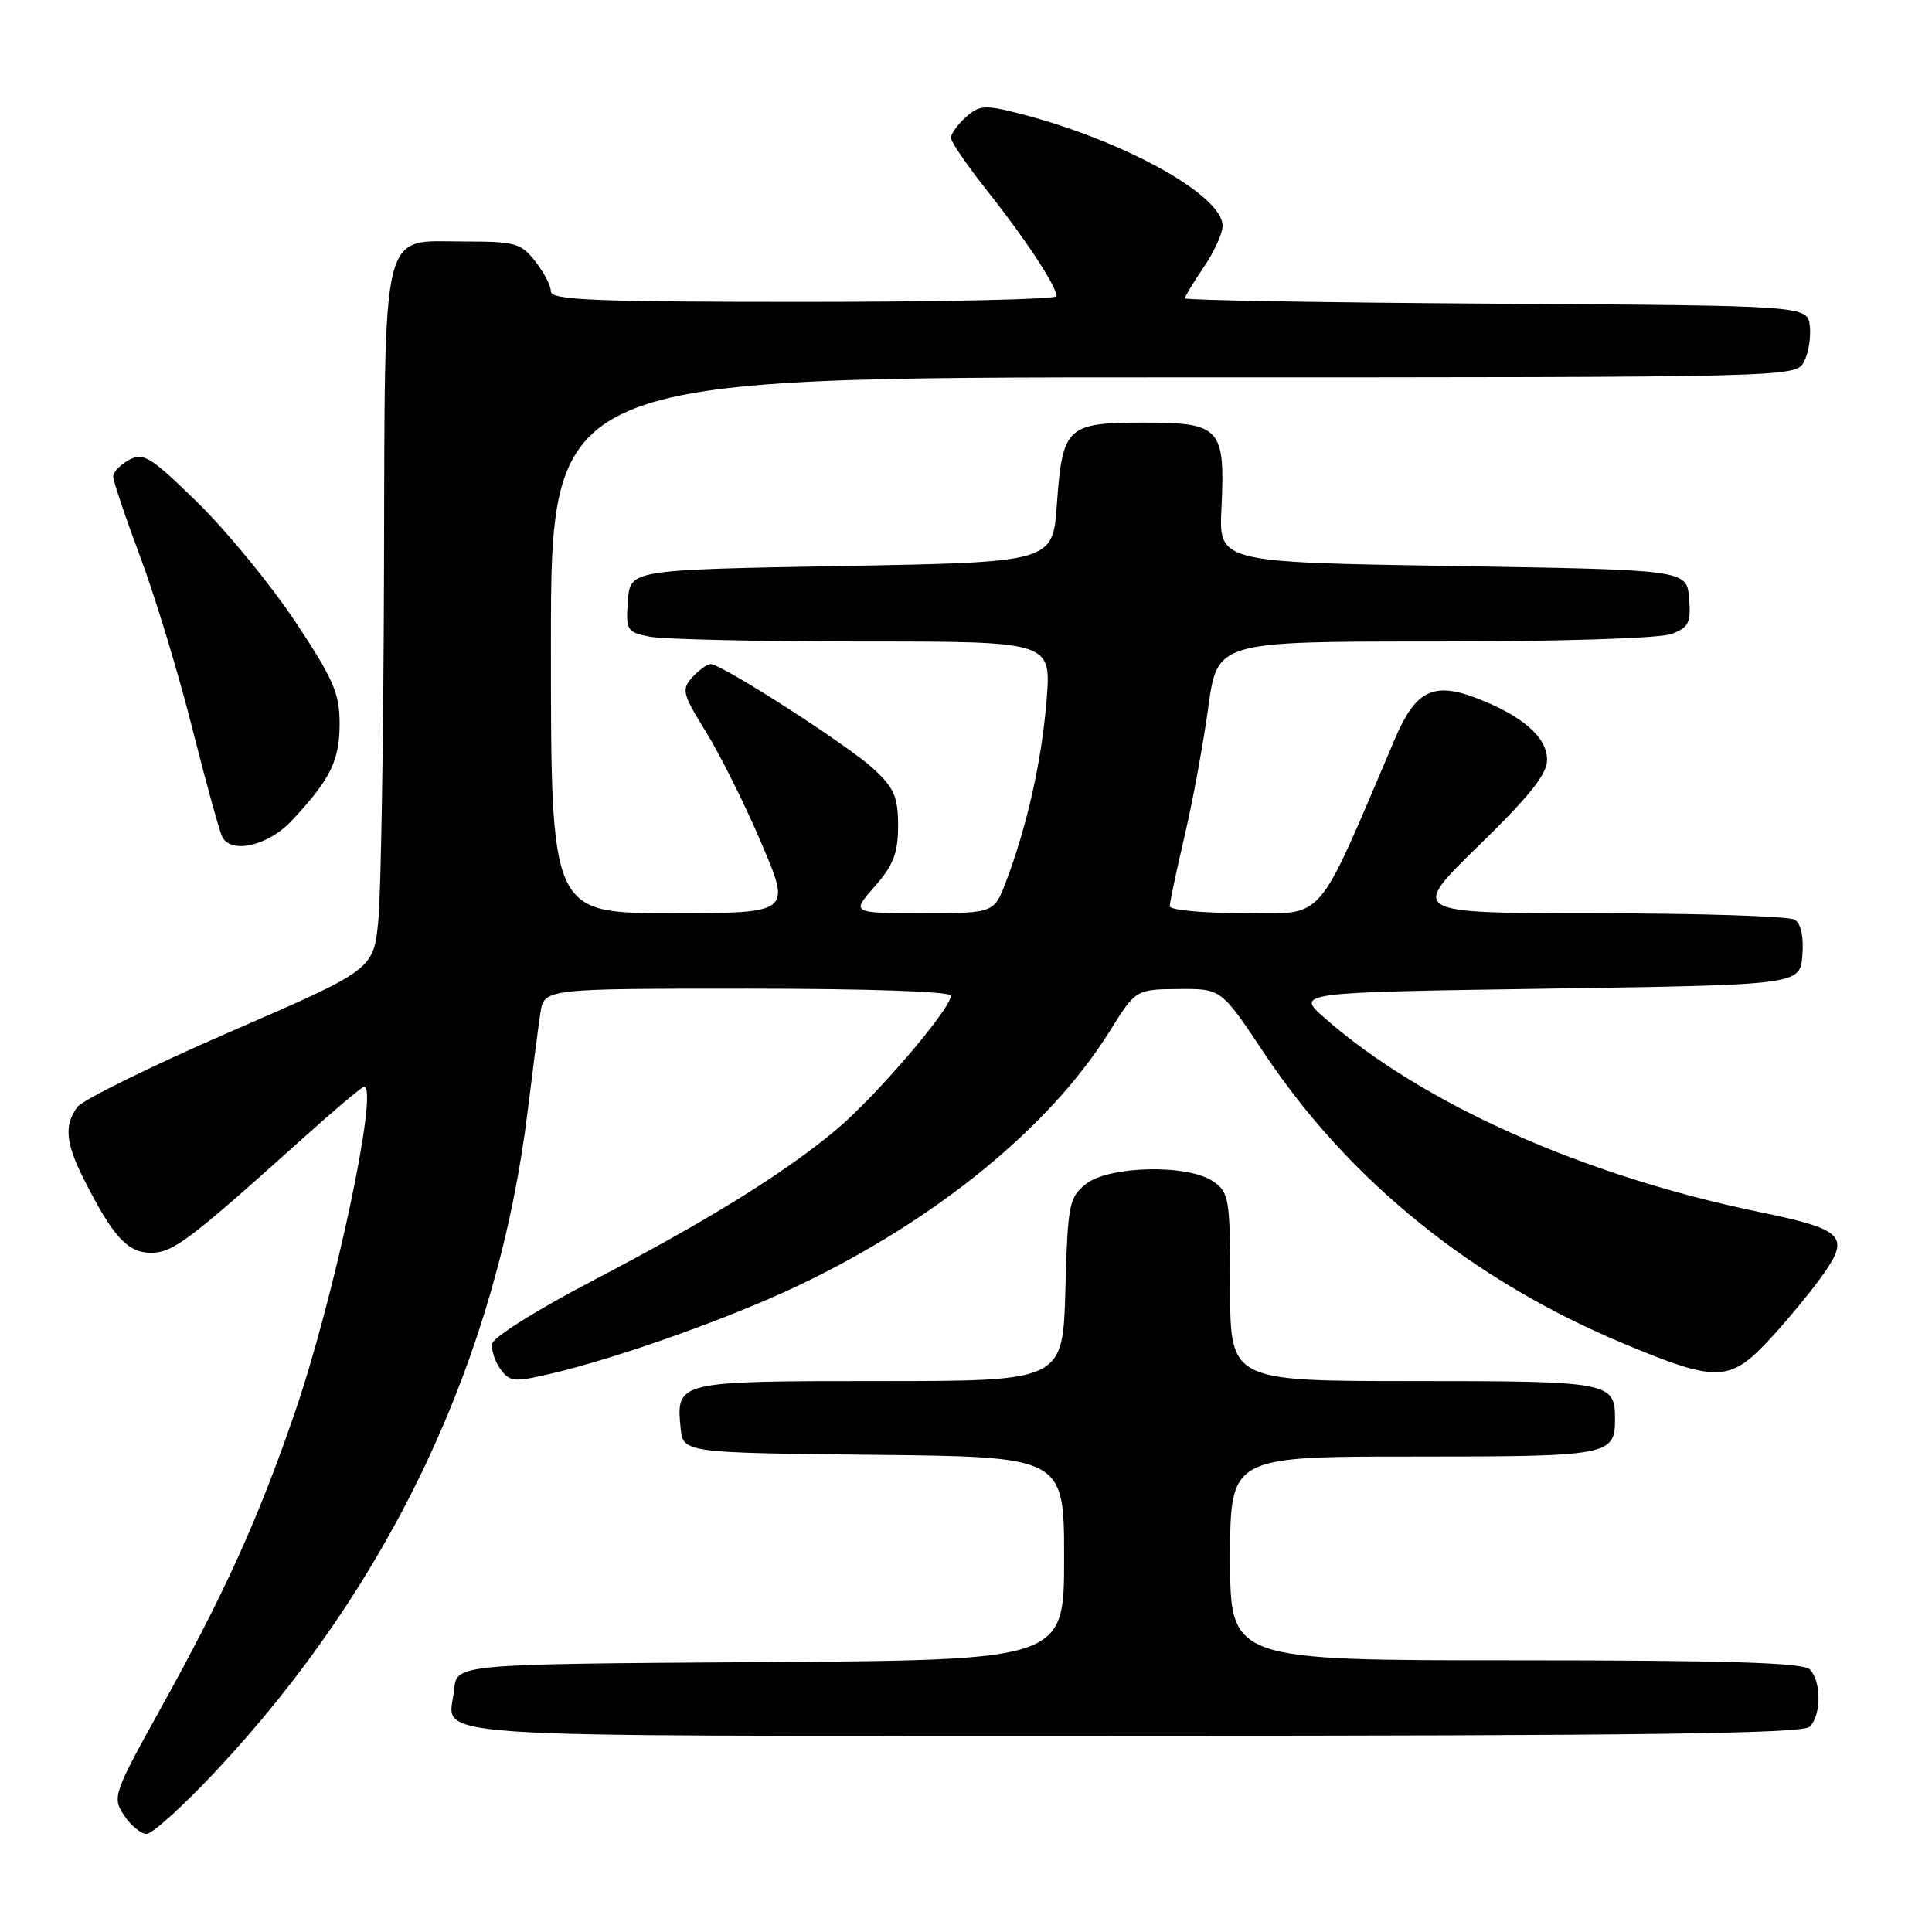 <?xml version="1.0" encoding="UTF-8" standalone="no"?>
<!DOCTYPE svg PUBLIC "-//W3C//DTD SVG 1.1//EN" "http://www.w3.org/Graphics/SVG/1.1/DTD/svg11.dtd" >
<svg xmlns="http://www.w3.org/2000/svg" xmlns:xlink="http://www.w3.org/1999/xlink" version="1.1" viewBox="0 0 256 256">
 <g >
 <path fill="currentColor"
d=" M 28.67 234.61 C 51.78 209.91 65.95 179.85 69.95 147.00 C 70.59 141.78 71.33 136.04 71.60 134.25 C 72.09 131.00 72.09 131.00 99.05 131.00 C 115.07 131.00 126.00 131.38 126.00 131.93 C 126.00 133.69 115.88 145.49 110.68 149.80 C 103.68 155.61 93.79 161.73 78.38 169.78 C 71.30 173.47 65.38 177.18 65.23 178.02 C 65.07 178.85 65.56 180.38 66.31 181.41 C 67.56 183.13 68.12 183.17 73.09 182.00 C 82.05 179.89 96.98 174.56 106.00 170.24 C 124.16 161.55 139.14 149.29 147.00 136.70 C 150.50 131.10 150.50 131.10 156.16 131.05 C 161.82 131.00 161.82 131.00 167.48 139.51 C 178.77 156.48 195.18 169.73 215.25 178.08 C 227.62 183.24 229.25 183.17 234.69 177.25 C 237.09 174.64 240.25 170.79 241.70 168.70 C 245.13 163.76 244.18 162.87 233.00 160.57 C 209.81 155.78 188.48 146.26 175.56 134.92 C 171.66 131.50 171.66 131.50 205.08 131.00 C 238.50 130.50 238.50 130.50 238.82 126.60 C 239.02 124.16 238.65 122.39 237.82 121.87 C 237.09 121.41 225.31 121.02 211.63 121.02 C 186.77 121.00 186.77 121.00 195.88 112.11 C 202.65 105.52 205.00 102.57 205.00 100.69 C 205.00 97.68 201.72 94.82 195.55 92.47 C 189.94 90.33 187.56 91.52 184.87 97.82 C 174.23 122.77 175.75 121.00 164.89 121.00 C 159.45 121.00 155.00 120.59 155.00 120.08 C 155.00 119.57 155.88 115.41 156.95 110.83 C 158.03 106.25 159.44 98.56 160.10 93.75 C 161.30 85.00 161.30 85.00 190.09 85.00 C 206.82 85.00 219.97 84.58 221.50 84.00 C 223.78 83.13 224.08 82.51 223.81 79.25 C 223.50 75.50 223.50 75.50 192.50 75.00 C 161.50 74.50 161.50 74.50 161.85 67.36 C 162.36 56.70 161.73 56.00 151.59 56.00 C 141.34 56.00 140.78 56.53 140.04 66.85 C 139.50 74.50 139.50 74.50 111.50 75.00 C 83.50 75.50 83.50 75.50 83.20 79.61 C 82.91 83.52 83.06 83.76 86.07 84.36 C 87.82 84.71 100.51 85.00 114.27 85.00 C 139.30 85.00 139.30 85.00 138.68 92.75 C 138.04 100.74 136.13 109.33 133.33 116.75 C 131.73 121.00 131.73 121.00 122.26 121.00 C 112.79 121.00 112.79 121.00 115.90 117.47 C 118.39 114.63 119.00 113.04 119.00 109.41 C 119.00 105.59 118.49 104.42 115.75 101.88 C 112.36 98.74 95.65 88.00 94.17 88.00 C 93.70 88.00 92.60 88.79 91.73 89.75 C 90.28 91.36 90.42 91.94 93.56 97.00 C 95.43 100.03 98.74 106.66 100.90 111.75 C 104.85 121.00 104.85 121.00 88.92 121.00 C 73.00 121.00 73.00 121.00 73.00 85.50 C 73.00 50.00 73.00 50.00 155.46 50.00 C 237.57 50.00 237.93 49.99 239.03 47.95 C 239.63 46.82 239.98 44.69 239.81 43.20 C 239.50 40.50 239.50 40.50 198.25 40.24 C 175.56 40.10 157.00 39.78 157.00 39.53 C 157.00 39.29 158.13 37.43 159.50 35.40 C 160.88 33.38 162.00 30.92 162.00 29.93 C 162.00 25.80 148.58 18.44 134.67 14.94 C 130.49 13.89 129.71 13.96 127.97 15.53 C 126.89 16.51 126.00 17.74 126.00 18.26 C 126.00 18.79 128.19 21.98 130.87 25.36 C 135.88 31.67 139.99 37.92 140.00 39.25 C 140.00 39.66 124.93 40.00 106.50 40.00 C 78.86 40.00 73.00 39.76 73.00 38.63 C 73.00 37.88 72.07 36.08 70.93 34.63 C 69.02 32.21 68.26 32.00 61.48 32.00 C 50.32 32.00 51.02 29.07 50.88 75.97 C 50.82 97.71 50.48 118.42 50.13 121.98 C 49.50 128.47 49.50 128.47 30.50 136.72 C 20.05 141.26 10.94 145.75 10.25 146.68 C 8.47 149.10 8.69 151.47 11.13 156.29 C 14.96 163.86 16.91 166.00 19.99 166.00 C 22.93 166.00 25.02 164.42 40.22 150.75 C 44.35 147.04 47.96 144.00 48.24 144.00 C 50.25 144.00 44.26 172.13 38.99 187.40 C 34.17 201.38 29.76 211.10 21.37 226.23 C 15.01 237.71 14.86 238.14 16.43 240.53 C 17.32 241.89 18.67 243.00 19.43 243.00 C 20.20 243.00 24.35 239.22 28.67 234.61 Z  M 239.80 228.80 C 241.35 227.25 241.35 222.75 239.80 221.20 C 238.91 220.31 228.87 220.00 200.80 220.00 C 163.00 220.00 163.00 220.00 163.00 206.50 C 163.00 193.00 163.00 193.00 187.30 193.00 C 213.28 193.00 214.00 192.87 214.00 188.00 C 214.00 183.13 213.28 183.00 187.30 183.00 C 163.00 183.00 163.00 183.00 163.00 170.56 C 163.00 158.83 162.87 158.02 160.78 156.56 C 157.46 154.23 146.90 154.45 143.86 156.91 C 141.65 158.69 141.48 159.61 141.17 170.91 C 140.83 183.00 140.83 183.00 116.54 183.00 C 89.72 183.00 89.59 183.03 90.18 189.18 C 90.50 192.50 90.50 192.50 115.75 192.77 C 141.00 193.03 141.00 193.03 141.00 206.51 C 141.00 219.98 141.00 219.98 100.75 220.24 C 60.50 220.50 60.50 220.50 60.18 223.85 C 59.54 230.50 52.23 230.00 149.77 230.00 C 217.53 230.00 238.88 229.72 239.80 228.80 Z  M 38.65 108.75 C 43.77 103.29 45.00 100.80 45.00 95.89 C 45.00 91.86 44.19 90.00 39.12 82.36 C 35.88 77.49 30.09 70.42 26.24 66.65 C 19.99 60.53 19.02 59.92 17.12 60.93 C 15.96 61.56 15.00 62.55 15.00 63.15 C 15.00 63.74 16.62 68.54 18.59 73.81 C 20.57 79.09 23.69 89.39 25.53 96.70 C 27.38 104.02 29.16 110.45 29.50 111.00 C 30.84 113.17 35.61 112.00 38.65 108.75 Z "/>
</g>
</svg>